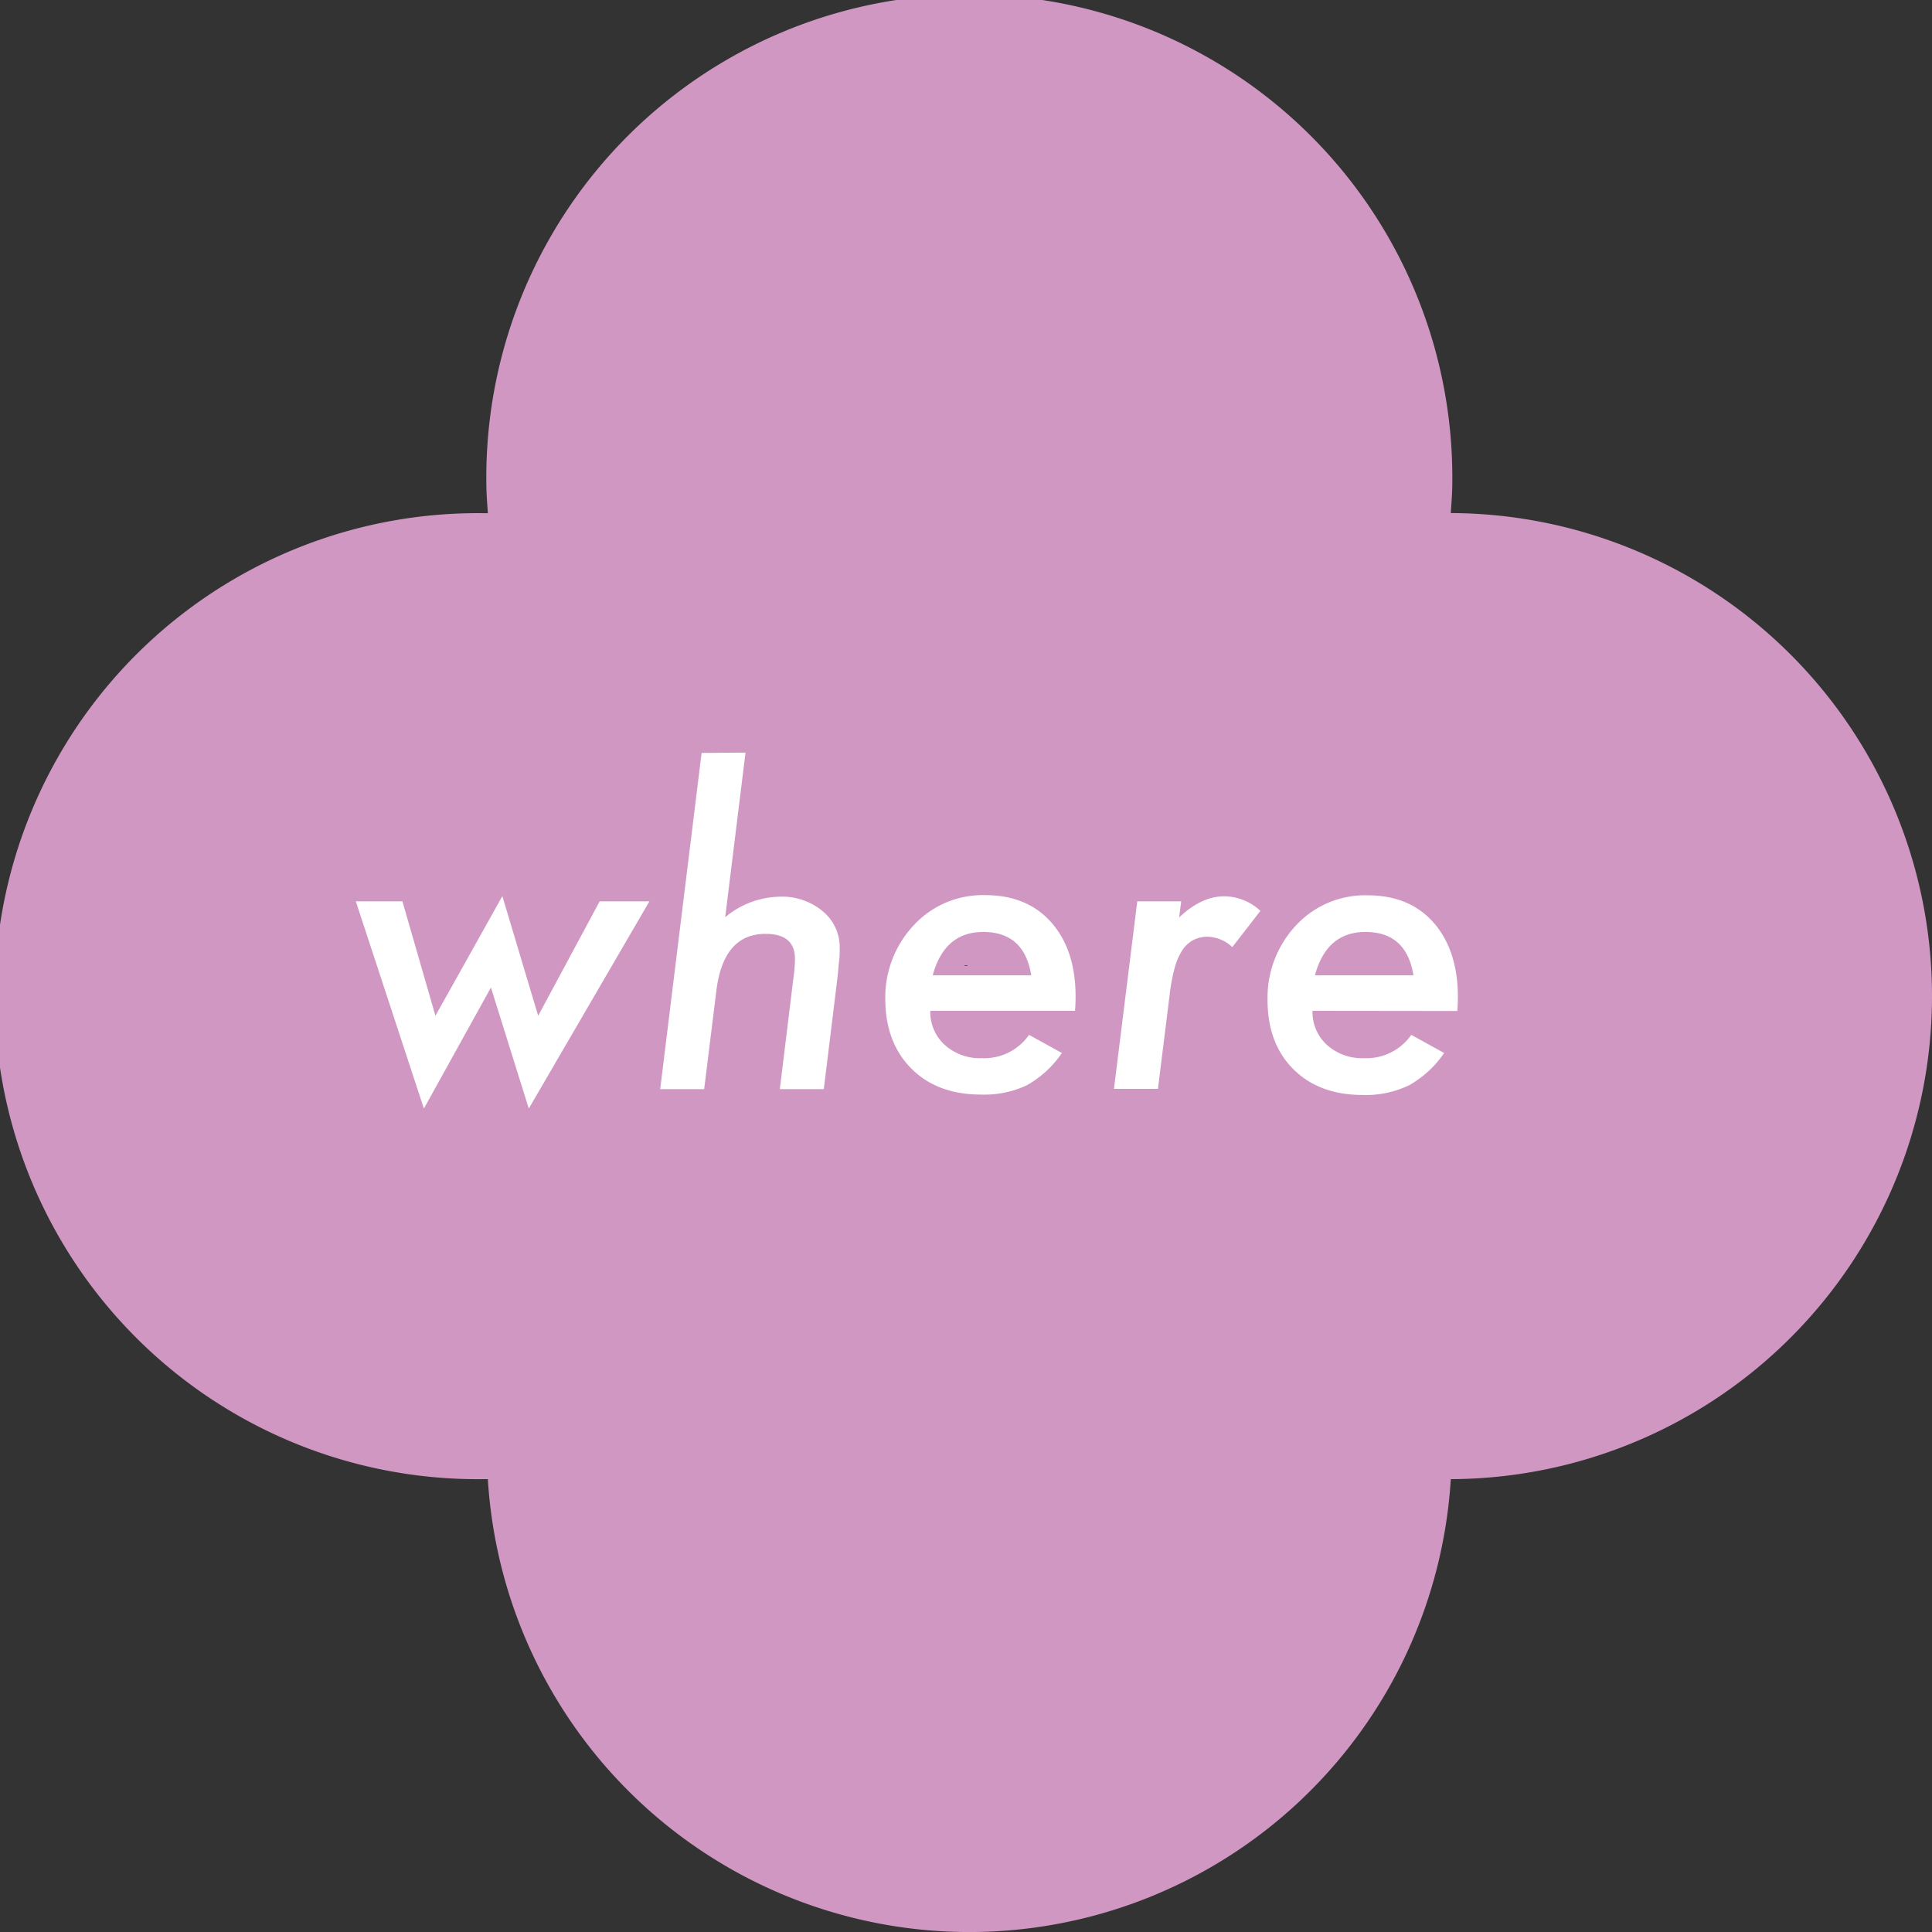 <svg xmlns="http://www.w3.org/2000/svg" viewBox="0 0 331.71 331.71"><rect x="0" y="0" width="331.71" height="331.71" fill="#333333" stroke="none"/><defs><style>.cls-1{fill:#d097c3;}.cls-2{fill:#fff;}</style></defs><title>wherebox_2</title><g id="Layer_2" data-name="Layer 2"><g id="Layer_1-2" data-name="Layer 1"><path class="cls-1" d="M331.71,171a82.91,82.91,0,0,0-82.62-82.91c.11-1.73.26-3.45.26-5.2a82.93,82.93,0,1,0-165.85,0c0,1.76.15,3.49.26,5.22-.28,0-.55,0-.83,0a82.93,82.93,0,1,0,0,165.85c.28,0,.55,0,.83,0a82.82,82.82,0,0,0,165.33,0A82.92,82.92,0,0,0,331.71,171Zm-165.59-5.17c-.18,0-.35,0-.53,0v-.09c.18,0,.35,0,.53,0Z"/><path class="cls-2" d="M111.5,154.75,90.79,190.33l-6.5-20.78L72.78,190.33,61.09,154.75h8l5.67,19.65,11.49-20.54,6.15,20.54,10.56-19.65Z"/><path class="cls-2" d="M128,129.22l-3.49,28.26a15,15,0,0,1,9.23-3.52,10.86,10.86,0,0,1,7.52,2.5,8,8,0,0,1,2.91,6.46c0,.64,0,1.36-.11,2.17s-.15,1.72-.27,2.75L141.44,187h-7.55l2.39-19.52a21.61,21.61,0,0,0,.21-2.84q0-4.31-5.06-4.3-7.25,0-8.44,9.81L120.9,187h-7.55l7.11-57.73Z"/><path class="cls-2" d="M159.73,173.55a7.61,7.61,0,0,0,2.46,5.84,9,9,0,0,0,6.36,2.29,9.39,9.39,0,0,0,8.13-4l5.64,3.11a17.84,17.84,0,0,1-6,5.53,17.06,17.06,0,0,1-7.86,1.61q-7.49,0-11.93-4.41T152,171.77a18.12,18.12,0,0,1,4.89-12.92,16.11,16.11,0,0,1,12.27-5.16q7.17,0,11.31,4.65t4.2,12.54c0,.55,0,1.44-.1,2.67Zm17.33-6.09q-1.2-7.44-8.24-7.45-6.66,0-8.68,7.45Z"/><path class="cls-2" d="M202.8,154.75l-.35,2.77c2.56-2.42,5.13-3.63,7.73-3.63a9.16,9.16,0,0,1,6.22,2.5l-4.82,6.22a6.48,6.48,0,0,0-4.17-1.78,5.39,5.39,0,0,0-2.53.57,5.13,5.13,0,0,0-1.9,1.77,11.15,11.15,0,0,0-1.33,3.13,31.58,31.58,0,0,0-.84,4.58l-2,16.07h-7.55l4-32.2Z"/><path class="cls-2" d="M225.35,173.55a7.61,7.61,0,0,0,2.46,5.84,9,9,0,0,0,6.36,2.29,9.42,9.42,0,0,0,8.14-4l5.64,3.11a17.93,17.93,0,0,1-6,5.53A17.1,17.1,0,0,1,234,188q-7.49,0-11.92-4.41t-4.45-11.79a18.12,18.12,0,0,1,4.89-12.92,16.14,16.14,0,0,1,12.27-5.16q7.19,0,11.31,4.65t4.21,12.54c0,.55,0,1.44-.1,2.67Zm17.33-6.09q-1.2-7.44-8.24-7.45-6.66,0-8.68,7.45Z"/></g></g></svg>
